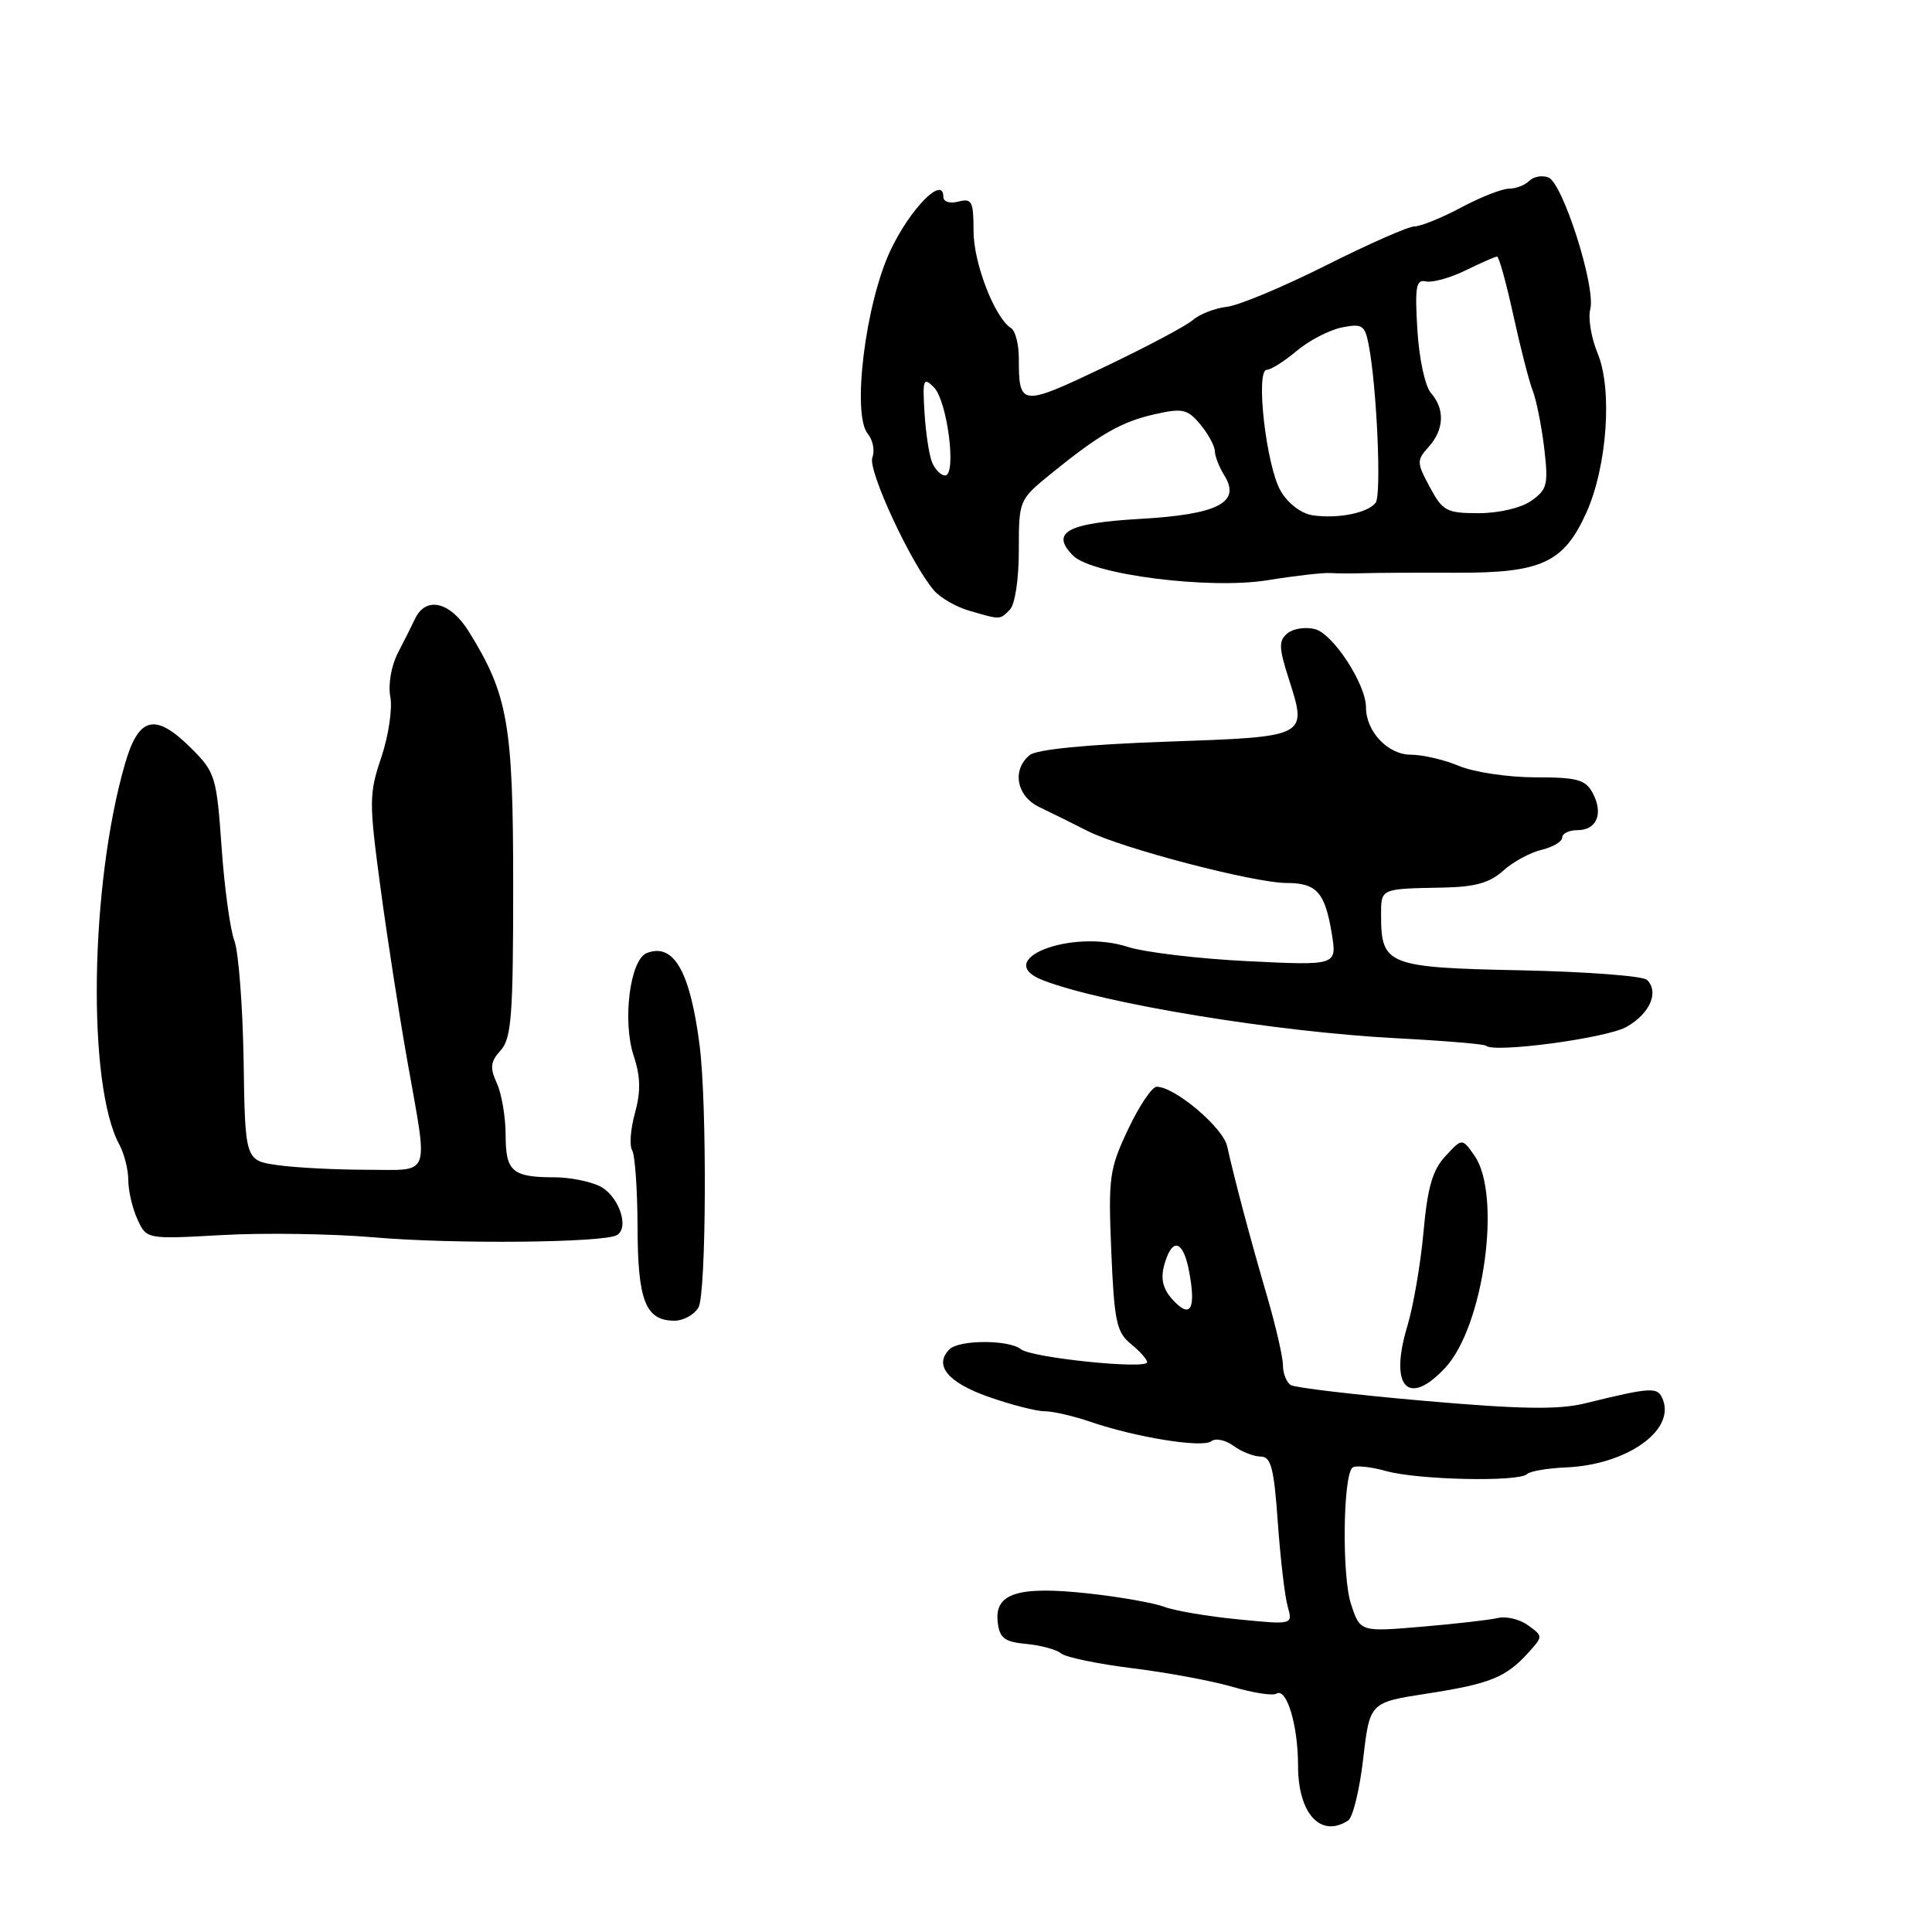 <?xml version="1.0" encoding="UTF-8" standalone="no"?>
<!DOCTYPE svg PUBLIC "-//W3C//DTD SVG 1.1//EN" "http://www.w3.org/Graphics/SVG/1.1/DTD/svg11.dtd" >
<svg xmlns="http://www.w3.org/2000/svg" xmlns:xlink="http://www.w3.org/1999/xlink" version="1.1" viewBox="0 0 256 256">
 <g >
 <path fill="currentColor"
d=" M 178.63 241.23 C 179.26 240.83 180.16 237.14 180.63 233.04 C 181.50 225.58 181.50 225.58 189.09 224.41 C 197.43 223.12 199.54 222.27 202.50 219.00 C 204.47 216.83 204.47 216.81 202.49 215.37 C 201.39 214.57 199.60 214.13 198.50 214.39 C 197.40 214.65 192.84 215.17 188.37 215.55 C 180.23 216.24 180.23 216.24 179.01 212.53 C 177.81 208.89 177.94 195.73 179.19 194.48 C 179.53 194.14 181.54 194.33 183.66 194.92 C 187.92 196.11 201.28 196.39 202.35 195.32 C 202.73 194.94 205.04 194.55 207.49 194.44 C 215.47 194.11 221.94 189.60 220.35 185.48 C 219.68 183.73 218.97 183.76 209.95 185.97 C 206.48 186.81 201.43 186.73 188.74 185.62 C 179.58 184.82 171.61 183.88 171.04 183.53 C 170.47 183.17 170.00 182.00 170.00 180.93 C 170.00 179.85 169.05 175.72 167.89 171.74 C 165.64 164.04 163.55 156.17 162.61 151.90 C 162.06 149.40 155.67 144.00 153.27 144.00 C 152.65 144.00 150.94 146.54 149.48 149.64 C 146.99 154.91 146.84 155.99 147.25 165.81 C 147.64 175.08 147.95 176.54 149.85 178.08 C 151.03 179.04 152.00 180.12 152.00 180.50 C 152.00 181.49 136.71 179.92 135.28 178.78 C 133.69 177.50 127.09 177.51 125.81 178.79 C 123.70 180.90 125.59 183.19 130.96 185.08 C 133.97 186.14 137.33 187.00 138.43 187.00 C 139.53 187.00 142.25 187.63 144.47 188.39 C 150.49 190.46 159.36 191.89 160.50 190.97 C 161.05 190.53 162.38 190.80 163.44 191.58 C 164.51 192.36 166.13 193.00 167.04 193.00 C 168.42 193.00 168.81 194.51 169.32 201.75 C 169.66 206.56 170.25 211.58 170.63 212.89 C 171.31 215.29 171.31 215.29 164.03 214.57 C 160.02 214.18 155.63 213.43 154.26 212.91 C 152.89 212.39 148.34 211.59 144.14 211.13 C 134.89 210.13 131.76 211.12 132.20 214.93 C 132.45 217.07 133.09 217.56 136.00 217.83 C 137.92 218.01 140.00 218.58 140.61 219.09 C 141.23 219.60 145.50 220.49 150.12 221.06 C 154.73 221.63 160.69 222.74 163.37 223.53 C 166.05 224.32 168.64 224.72 169.13 224.42 C 170.49 223.58 172.00 228.61 172.00 233.99 C 172.00 240.31 175.00 243.59 178.63 241.23 Z  M 191.49 181.25 C 196.61 175.76 199.02 158.33 195.37 153.12 C 193.74 150.80 193.74 150.80 191.53 153.19 C 189.82 155.02 189.15 157.34 188.62 163.26 C 188.24 167.48 187.27 173.09 186.48 175.72 C 184.05 183.76 186.56 186.53 191.49 181.25 Z  M 92.55 173.25 C 93.59 171.49 93.70 146.28 92.70 138.50 C 91.44 128.69 89.28 124.91 85.71 126.28 C 83.48 127.14 82.44 135.28 83.97 139.91 C 84.88 142.65 84.92 144.63 84.14 147.47 C 83.55 149.58 83.38 151.80 83.76 152.41 C 84.14 153.01 84.46 157.59 84.48 162.60 C 84.50 172.37 85.54 175.00 89.38 175.00 C 90.56 175.00 91.98 174.21 92.55 173.25 Z  M 81.76 163.65 C 83.48 162.59 81.89 158.27 79.36 157.12 C 78.01 156.50 75.39 156.00 73.53 156.00 C 67.90 156.00 67.00 155.24 67.00 150.44 C 67.00 148.05 66.48 144.95 65.84 143.55 C 64.89 141.46 64.98 140.68 66.34 139.18 C 67.77 137.60 68.00 134.57 68.00 117.38 C 68.00 95.95 67.32 92.07 62.13 83.70 C 59.66 79.72 56.44 78.95 54.99 82.00 C 54.60 82.83 53.59 84.85 52.73 86.50 C 51.84 88.23 51.41 90.70 51.72 92.34 C 52.02 93.90 51.48 97.50 50.53 100.34 C 48.89 105.18 48.89 106.24 50.40 117.50 C 51.28 124.10 52.89 134.45 53.96 140.50 C 56.76 156.31 57.24 155.00 48.64 155.00 C 44.59 155.00 39.30 154.73 36.88 154.40 C 32.48 153.79 32.48 153.79 32.28 140.55 C 32.16 133.27 31.61 126.11 31.05 124.64 C 30.50 123.17 29.73 117.59 29.36 112.24 C 28.71 103.00 28.52 102.33 25.44 99.25 C 20.59 94.38 18.38 94.88 16.55 101.25 C 11.91 117.35 11.53 143.78 15.82 151.68 C 16.47 152.89 17.00 155.00 17.00 156.39 C 17.00 157.77 17.54 160.10 18.21 161.56 C 19.42 164.21 19.42 164.21 29.46 163.65 C 34.98 163.34 44.00 163.48 49.50 163.95 C 60.00 164.87 80.10 164.68 81.76 163.65 Z  M 215.50 136.08 C 218.62 134.32 219.87 131.47 218.24 129.84 C 217.72 129.32 210.17 128.75 201.47 128.57 C 183.87 128.21 183.00 127.87 183.00 121.31 C 183.00 117.70 182.84 117.77 191.17 117.61 C 195.44 117.53 197.41 116.98 199.17 115.38 C 200.45 114.22 202.74 112.97 204.25 112.61 C 205.76 112.25 207.00 111.52 207.00 110.98 C 207.00 110.44 207.91 110.00 209.03 110.00 C 211.59 110.00 212.49 107.79 211.04 105.08 C 210.09 103.30 208.99 103.00 203.43 103.00 C 199.86 103.00 195.32 102.32 193.35 101.50 C 191.37 100.67 188.49 100.00 186.93 100.00 C 183.90 100.00 181.00 96.93 181.00 93.73 C 181.00 90.66 176.64 83.98 174.24 83.36 C 172.99 83.04 171.35 83.29 170.59 83.92 C 169.42 84.90 169.44 85.80 170.76 89.92 C 173.24 97.70 173.42 97.61 154.52 98.28 C 143.95 98.65 137.34 99.30 136.43 100.06 C 134.04 102.04 134.70 105.52 137.75 106.96 C 139.26 107.68 142.10 109.08 144.05 110.08 C 148.55 112.39 166.17 117.00 170.49 117.00 C 174.46 117.00 175.57 118.24 176.47 123.72 C 177.16 127.94 177.16 127.94 165.33 127.36 C 158.82 127.04 151.68 126.19 149.45 125.47 C 141.89 123.02 131.27 127.23 138.25 129.91 C 146.30 133.00 169.06 136.73 185.00 137.57 C 191.32 137.90 196.68 138.35 196.89 138.56 C 197.91 139.57 212.84 137.57 215.50 136.08 Z  M 133.80 80.80 C 134.49 80.11 135.00 76.78 135.00 72.92 C 135.00 66.27 135.02 66.23 139.25 62.78 C 145.73 57.52 148.58 55.88 153.05 54.88 C 156.70 54.06 157.35 54.21 159.04 56.23 C 160.08 57.48 160.95 59.07 160.97 59.76 C 160.99 60.46 161.55 61.91 162.23 63.00 C 164.47 66.59 161.39 68.17 151.01 68.76 C 141.40 69.31 139.13 70.56 142.20 73.63 C 144.72 76.15 160.25 78.12 167.90 76.89 C 171.53 76.30 175.29 75.87 176.25 75.93 C 177.21 75.99 179.24 76.00 180.75 75.95 C 182.26 75.90 187.73 75.87 192.91 75.89 C 204.22 75.94 207.18 74.58 210.17 68.00 C 212.95 61.88 213.69 51.59 211.69 46.81 C 210.85 44.78 210.41 42.15 210.72 40.96 C 211.48 38.07 207.08 24.24 205.17 23.51 C 204.34 23.19 203.20 23.40 202.63 23.97 C 202.06 24.54 200.86 25.00 199.95 25.00 C 199.04 25.00 196.18 26.12 193.60 27.50 C 191.01 28.88 188.23 30.00 187.43 30.00 C 186.62 30.00 181.36 32.32 175.73 35.15 C 170.10 37.98 164.19 40.46 162.58 40.65 C 160.97 40.84 158.95 41.63 158.08 42.39 C 157.21 43.16 151.90 45.98 146.27 48.66 C 135.27 53.90 135.00 53.87 135.00 47.48 C 135.00 45.63 134.54 43.84 133.99 43.49 C 131.82 42.15 129.00 34.88 129.00 30.63 C 129.00 26.68 128.78 26.25 127.00 26.71 C 125.85 27.01 125.00 26.74 125.00 26.08 C 125.00 23.19 120.63 27.61 118.00 33.16 C 114.67 40.21 112.85 54.91 114.99 57.49 C 115.67 58.31 115.94 59.72 115.59 60.63 C 114.95 62.29 120.78 74.83 123.79 78.27 C 124.64 79.24 126.72 80.43 128.42 80.92 C 132.62 82.14 132.45 82.15 133.80 80.80 Z  M 155.71 172.56 C 153.90 170.76 153.61 169.18 154.61 166.58 C 155.61 163.98 156.87 164.78 157.56 168.45 C 158.46 173.26 157.82 174.68 155.71 172.56 Z  M 173.94 68.28 C 172.44 68.06 170.68 66.73 169.71 65.08 C 167.79 61.84 166.32 49.00 167.86 49.00 C 168.40 49.00 170.19 47.87 171.82 46.49 C 173.46 45.12 176.15 43.72 177.80 43.39 C 180.49 42.85 180.85 43.08 181.35 45.65 C 182.43 51.16 183.07 65.51 182.29 66.60 C 181.30 67.96 177.31 68.77 173.94 68.28 Z  M 189.46 64.55 C 187.71 61.30 187.70 60.99 189.30 59.22 C 191.36 56.94 191.48 54.20 189.61 52.08 C 188.83 51.19 188.04 47.53 187.81 43.72 C 187.46 37.97 187.64 36.99 188.95 37.29 C 189.80 37.48 192.17 36.82 194.21 35.82 C 196.25 34.82 198.12 34.00 198.37 34.00 C 198.62 34.00 199.59 37.49 200.52 41.75 C 201.45 46.01 202.61 50.53 203.10 51.79 C 203.59 53.05 204.27 56.47 204.62 59.40 C 205.18 64.21 205.02 64.87 202.90 66.36 C 201.55 67.31 198.60 68.00 195.93 68.00 C 191.69 68.00 191.16 67.72 189.46 64.55 Z  M 123.50 61.25 C 123.11 60.29 122.66 57.31 122.50 54.64 C 122.23 50.26 122.36 49.93 123.74 51.31 C 125.53 53.10 126.79 63.00 125.23 63.00 C 124.67 63.00 123.89 62.21 123.50 61.25 Z "/>
</g>
</svg>